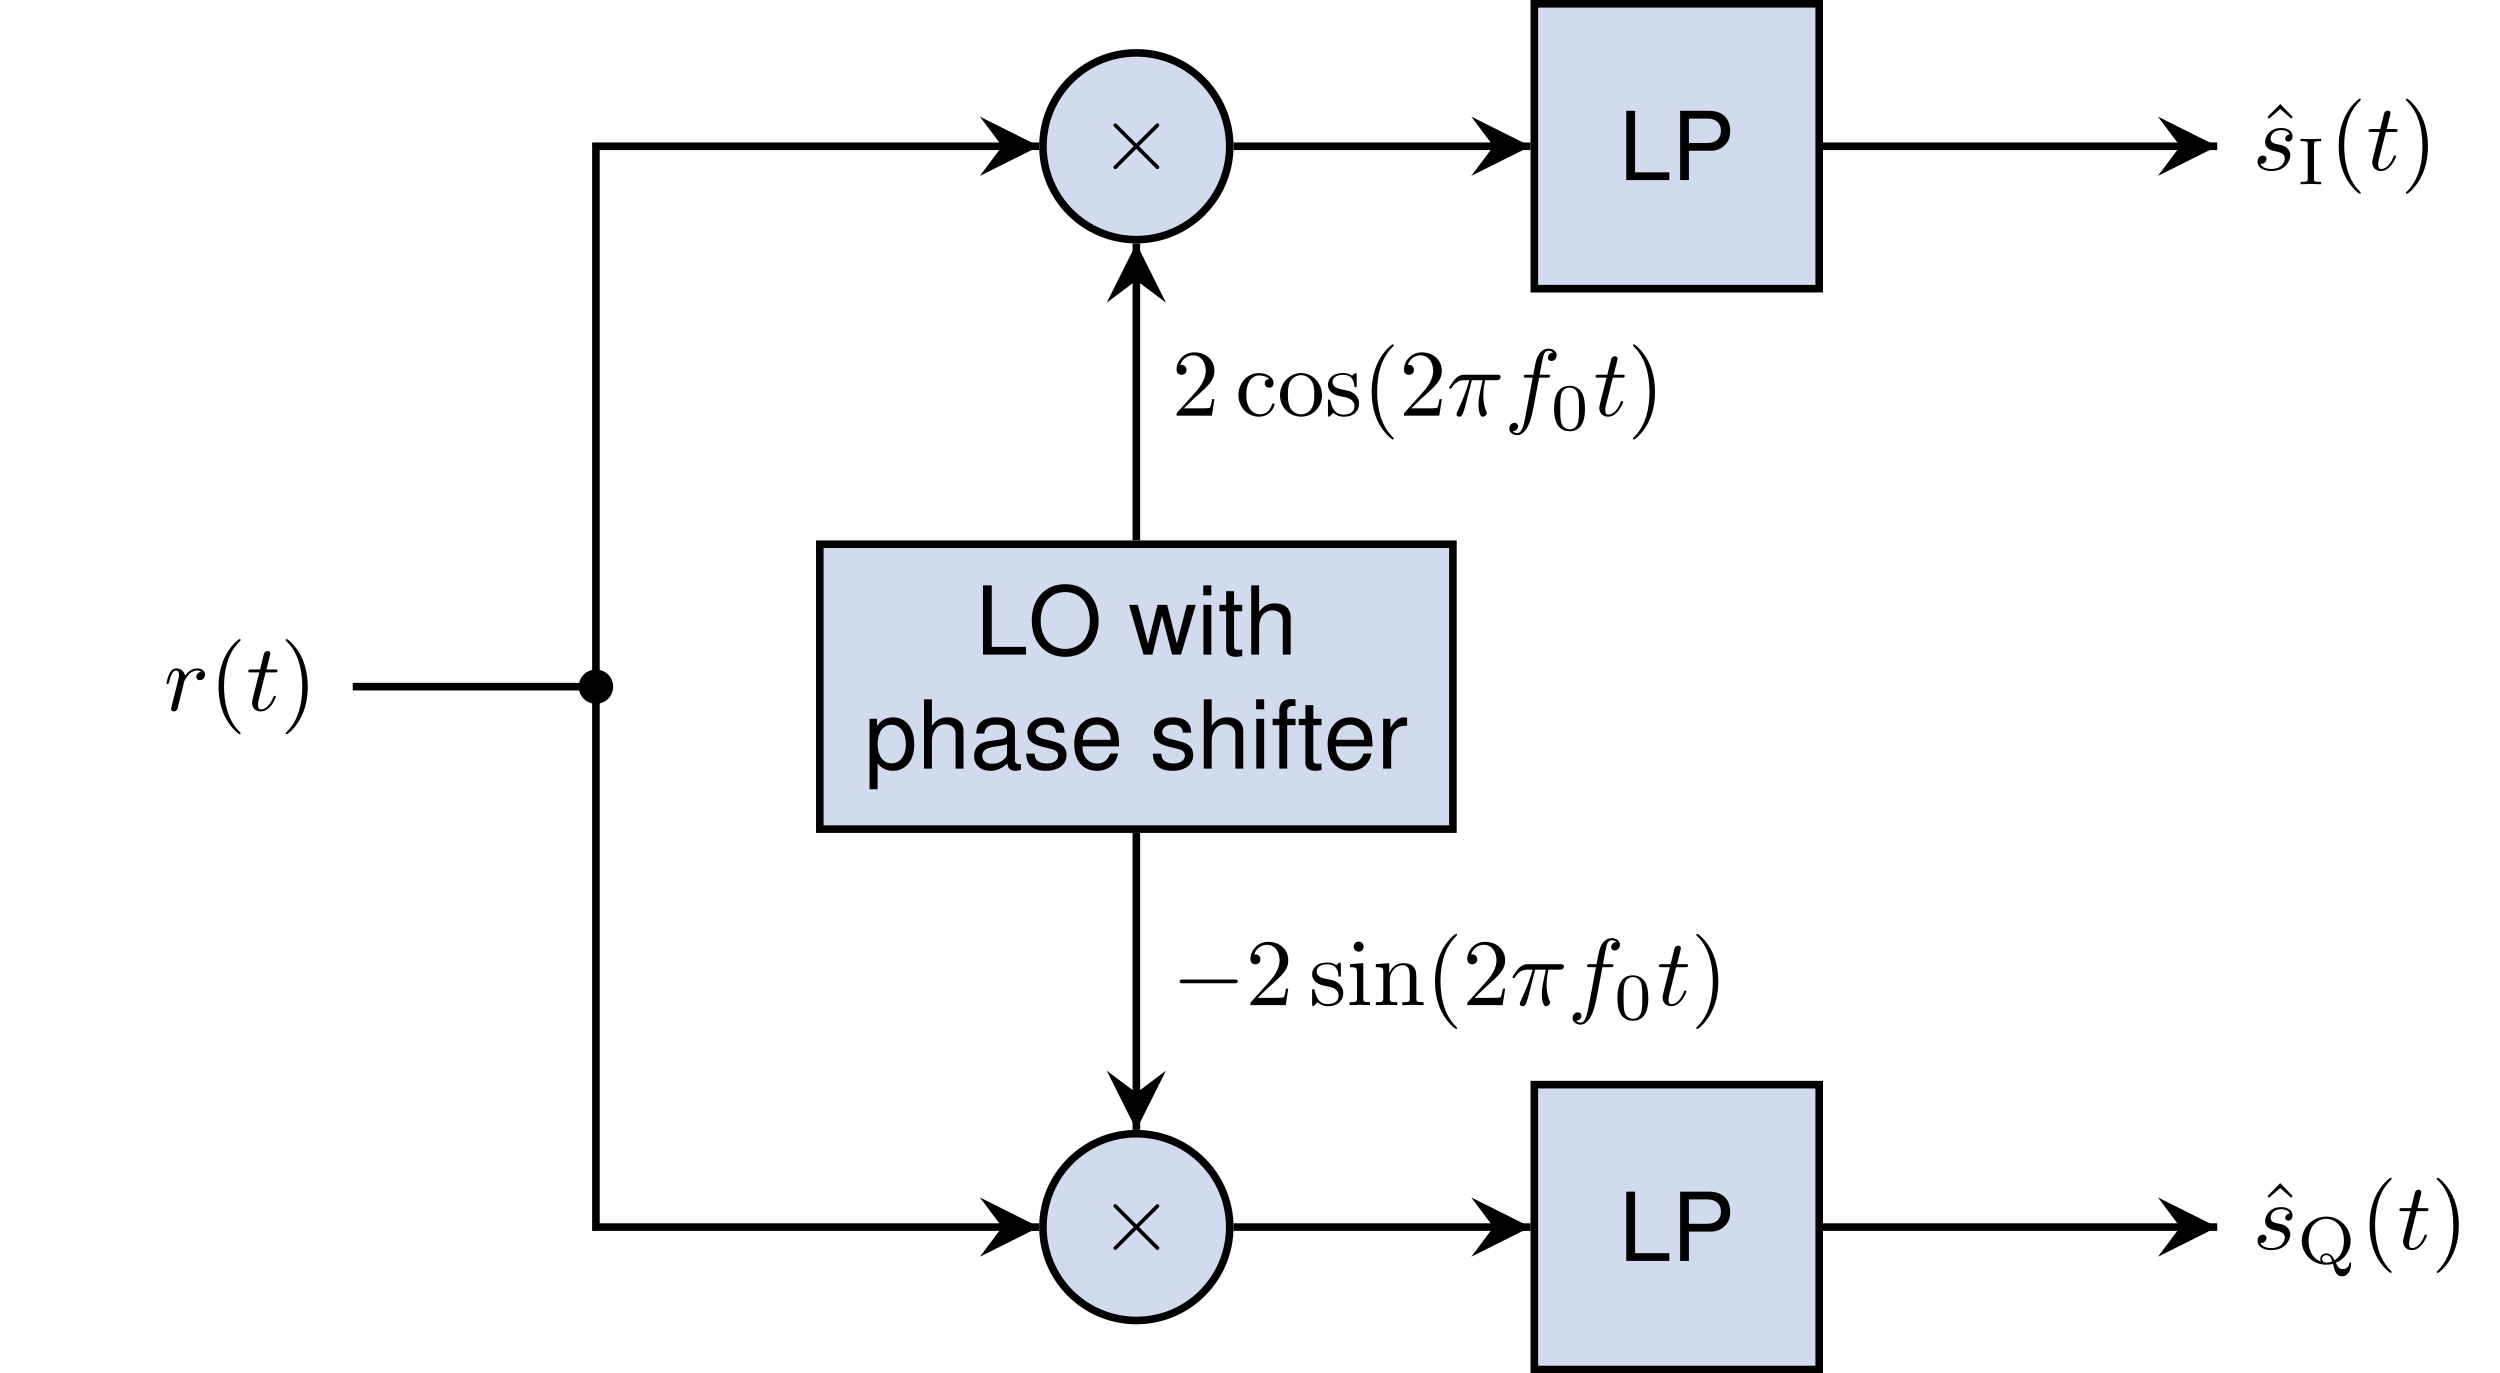 <?xml version="1.0" encoding="UTF-8"?>
<svg xmlns="http://www.w3.org/2000/svg" xmlns:xlink="http://www.w3.org/1999/xlink" width="262.266pt" height="144.071pt" viewBox="0 0 262.266 144.071" version="1.1">
<defs>
<g>
<symbol overflow="visible" id="glyph0-0">
<path style="stroke:none;" d=""/>
</symbol>
<symbol overflow="visible" id="glyph0-1">
<path style="stroke:none;" d="M 1.719 -7.266 L 0.797 -7.266 L 0.797 0 L 5.312 0 L 5.312 -0.812 L 1.719 -0.812 Z M 1.719 -7.266 "/>
</symbol>
<symbol overflow="visible" id="glyph0-2">
<path style="stroke:none;" d="M 3.875 -7.391 C 1.797 -7.391 0.375 -5.859 0.375 -3.578 C 0.375 -1.312 1.797 0.234 3.891 0.234 C 4.766 0.234 5.547 -0.047 6.141 -0.531 C 6.922 -1.203 7.391 -2.328 7.391 -3.516 C 7.391 -5.859 6.016 -7.391 3.875 -7.391 Z M 3.875 -6.562 C 5.453 -6.562 6.469 -5.375 6.469 -3.531 C 6.469 -1.781 5.422 -0.594 3.891 -0.594 C 2.344 -0.594 1.312 -1.781 1.312 -3.578 C 1.312 -5.375 2.344 -6.562 3.875 -6.562 Z M 3.875 -6.562 "/>
</symbol>
<symbol overflow="visible" id="glyph0-3">
<path style="stroke:none;" d="M 5.516 0 L 7.062 -5.219 L 6.125 -5.219 L 5.078 -1.156 L 4.062 -5.219 L 3.047 -5.219 L 2.047 -1.156 L 0.984 -5.219 L 0.062 -5.219 L 1.578 0 L 2.516 0 L 3.516 -4.094 L 4.578 0 Z M 5.516 0 "/>
</symbol>
<symbol overflow="visible" id="glyph0-4">
<path style="stroke:none;" d="M 1.5 -5.219 L 0.672 -5.219 L 0.672 0 L 1.5 0 Z M 1.5 -7.266 L 0.656 -7.266 L 0.656 -6.219 L 1.5 -6.219 Z M 1.5 -7.266 "/>
</symbol>
<symbol overflow="visible" id="glyph0-5">
<path style="stroke:none;" d="M 2.531 -5.219 L 1.672 -5.219 L 1.672 -6.656 L 0.844 -6.656 L 0.844 -5.219 L 0.141 -5.219 L 0.141 -4.547 L 0.844 -4.547 L 0.844 -0.594 C 0.844 -0.062 1.203 0.234 1.859 0.234 C 2.047 0.234 2.25 0.203 2.531 0.156 L 2.531 -0.531 C 2.422 -0.516 2.297 -0.5 2.141 -0.5 C 1.781 -0.5 1.672 -0.594 1.672 -0.969 L 1.672 -4.547 L 2.531 -4.547 Z M 2.531 -5.219 "/>
</symbol>
<symbol overflow="visible" id="glyph0-6">
<path style="stroke:none;" d="M 0.703 -7.266 L 0.703 0 L 1.531 0 L 1.531 -2.875 C 1.531 -3.953 2.078 -4.641 2.938 -4.641 C 3.203 -4.641 3.484 -4.562 3.672 -4.406 C 3.922 -4.234 4.016 -3.984 4.016 -3.625 L 4.016 0 L 4.844 0 L 4.844 -3.953 C 4.844 -4.828 4.219 -5.375 3.203 -5.375 C 2.469 -5.375 2.016 -5.141 1.531 -4.5 L 1.531 -7.266 Z M 0.703 -7.266 "/>
</symbol>
<symbol overflow="visible" id="glyph0-7">
<path style="stroke:none;" d="M 0.531 2.172 L 1.375 2.172 L 1.375 -0.547 C 1.812 -0.016 2.297 0.234 2.984 0.234 C 4.328 0.234 5.219 -0.859 5.219 -2.516 C 5.219 -4.281 4.359 -5.375 2.969 -5.375 C 2.266 -5.375 1.688 -5.047 1.312 -4.438 L 1.312 -5.219 L 0.531 -5.219 Z M 2.828 -4.594 C 3.75 -4.594 4.344 -3.781 4.344 -2.547 C 4.344 -1.359 3.734 -0.547 2.828 -0.547 C 1.953 -0.547 1.375 -1.344 1.375 -2.578 C 1.375 -3.797 1.953 -4.594 2.828 -4.594 Z M 2.828 -4.594 "/>
</symbol>
<symbol overflow="visible" id="glyph0-8">
<path style="stroke:none;" d="M 5.328 -0.484 C 5.25 -0.469 5.203 -0.469 5.156 -0.469 C 4.859 -0.469 4.703 -0.625 4.703 -0.875 L 4.703 -3.953 C 4.703 -4.875 4.031 -5.375 2.734 -5.375 C 1.984 -5.375 1.359 -5.156 1 -4.766 C 0.766 -4.5 0.672 -4.203 0.641 -3.672 L 1.484 -3.672 C 1.562 -4.312 1.938 -4.609 2.719 -4.609 C 3.453 -4.609 3.875 -4.328 3.875 -3.828 L 3.875 -3.609 C 3.875 -3.266 3.672 -3.109 3.016 -3.031 C 1.828 -2.875 1.656 -2.844 1.328 -2.719 C 0.734 -2.469 0.422 -2 0.422 -1.312 C 0.422 -0.375 1.078 0.234 2.141 0.234 C 2.797 0.234 3.312 0 3.906 -0.531 C 3.969 -0.016 4.234 0.234 4.766 0.234 C 4.938 0.234 5.062 0.203 5.328 0.141 Z M 3.875 -1.641 C 3.875 -1.359 3.797 -1.203 3.547 -0.969 C 3.203 -0.656 2.797 -0.5 2.312 -0.5 C 1.672 -0.5 1.281 -0.812 1.281 -1.328 C 1.281 -1.891 1.656 -2.156 2.547 -2.297 C 3.422 -2.406 3.594 -2.453 3.875 -2.578 Z M 3.875 -1.641 "/>
</symbol>
<symbol overflow="visible" id="glyph0-9">
<path style="stroke:none;" d="M 4.359 -3.766 C 4.359 -4.797 3.672 -5.375 2.469 -5.375 C 1.25 -5.375 0.469 -4.75 0.469 -3.781 C 0.469 -2.953 0.891 -2.578 2.125 -2.266 L 2.906 -2.078 C 3.484 -1.938 3.703 -1.734 3.703 -1.359 C 3.703 -0.875 3.219 -0.531 2.5 -0.531 C 2.047 -0.531 1.672 -0.672 1.453 -0.891 C 1.328 -1.031 1.266 -1.188 1.219 -1.562 L 0.344 -1.562 C 0.375 -0.344 1.062 0.234 2.422 0.234 C 3.734 0.234 4.578 -0.422 4.578 -1.422 C 4.578 -2.203 4.141 -2.625 3.094 -2.875 L 2.297 -3.078 C 1.625 -3.234 1.328 -3.453 1.328 -3.812 C 1.328 -4.297 1.766 -4.609 2.438 -4.609 C 3.109 -4.609 3.469 -4.312 3.484 -3.766 Z M 4.359 -3.766 "/>
</symbol>
<symbol overflow="visible" id="glyph0-10">
<path style="stroke:none;" d="M 5.109 -2.328 C 5.109 -3.125 5.047 -3.609 4.906 -4 C 4.562 -4.859 3.766 -5.375 2.797 -5.375 C 1.328 -5.375 0.406 -4.25 0.406 -2.547 C 0.406 -0.828 1.312 0.234 2.766 0.234 C 3.969 0.234 4.797 -0.453 5 -1.578 L 4.172 -1.578 C 3.938 -0.891 3.469 -0.531 2.797 -0.531 C 2.266 -0.531 1.828 -0.781 1.547 -1.219 C 1.344 -1.516 1.281 -1.812 1.266 -2.328 Z M 1.281 -3.016 C 1.359 -3.984 1.938 -4.609 2.781 -4.609 C 3.594 -4.609 4.234 -3.922 4.234 -3.078 C 4.234 -3.047 4.234 -3.031 4.219 -3.016 Z M 1.281 -3.016 "/>
</symbol>
<symbol overflow="visible" id="glyph0-11">
<path style="stroke:none;" d="M 2.578 -5.219 L 1.703 -5.219 L 1.703 -6.047 C 1.703 -6.391 1.906 -6.562 2.281 -6.562 C 2.359 -6.562 2.375 -6.562 2.578 -6.562 L 2.578 -7.25 C 2.375 -7.281 2.266 -7.297 2.109 -7.297 C 1.328 -7.297 0.875 -6.859 0.875 -6.109 L 0.875 -5.219 L 0.172 -5.219 L 0.172 -4.547 L 0.875 -4.547 L 0.875 0 L 1.703 0 L 1.703 -4.547 L 2.578 -4.547 Z M 2.578 -5.219 "/>
</symbol>
<symbol overflow="visible" id="glyph0-12">
<path style="stroke:none;" d="M 0.688 -5.219 L 0.688 0 L 1.531 0 L 1.531 -2.719 C 1.531 -3.453 1.719 -3.953 2.109 -4.234 C 2.375 -4.422 2.625 -4.484 3.203 -4.5 L 3.203 -5.344 C 3.062 -5.359 2.984 -5.375 2.875 -5.375 C 2.344 -5.375 1.938 -5.047 1.453 -4.281 L 1.453 -5.219 Z M 0.688 -5.219 "/>
</symbol>
<symbol overflow="visible" id="glyph0-13">
<path style="stroke:none;" d="M 1.828 -3.078 L 4.109 -3.078 C 4.688 -3.078 5.141 -3.25 5.516 -3.594 C 5.969 -4 6.156 -4.469 6.156 -5.141 C 6.156 -6.5 5.344 -7.266 3.906 -7.266 L 0.906 -7.266 L 0.906 0 L 1.828 0 Z M 1.828 -3.891 L 1.828 -6.453 L 3.766 -6.453 C 4.656 -6.453 5.188 -5.969 5.188 -5.172 C 5.188 -4.375 4.656 -3.891 3.766 -3.891 Z M 1.828 -3.891 "/>
</symbol>
<symbol overflow="visible" id="glyph1-0">
<path style="stroke:none;" d=""/>
</symbol>
<symbol overflow="visible" id="glyph1-1">
<path style="stroke:none;" d="M 3.875 -2.766 L 1.891 -4.75 C 1.766 -4.875 1.75 -4.891 1.672 -4.891 C 1.562 -4.891 1.469 -4.812 1.469 -4.688 C 1.469 -4.625 1.484 -4.609 1.594 -4.5 L 3.594 -2.5 L 1.594 -0.484 C 1.484 -0.375 1.469 -0.359 1.469 -0.297 C 1.469 -0.172 1.562 -0.094 1.672 -0.094 C 1.75 -0.094 1.766 -0.109 1.891 -0.234 L 3.875 -2.219 L 5.938 -0.156 C 5.953 -0.141 6.016 -0.094 6.078 -0.094 C 6.203 -0.094 6.281 -0.172 6.281 -0.297 C 6.281 -0.312 6.281 -0.344 6.25 -0.406 C 6.234 -0.422 4.656 -1.984 4.156 -2.5 L 5.984 -4.312 C 6.031 -4.375 6.188 -4.5 6.234 -4.562 C 6.234 -4.578 6.281 -4.625 6.281 -4.688 C 6.281 -4.812 6.203 -4.891 6.078 -4.891 C 6 -4.891 5.969 -4.859 5.859 -4.75 Z M 3.875 -2.766 "/>
</symbol>
<symbol overflow="visible" id="glyph1-2">
<path style="stroke:none;" d="M 6.562 -2.297 C 6.734 -2.297 6.922 -2.297 6.922 -2.5 C 6.922 -2.688 6.734 -2.688 6.562 -2.688 L 1.172 -2.688 C 1 -2.688 0.828 -2.688 0.828 -2.5 C 0.828 -2.297 1 -2.297 1.172 -2.297 Z M 6.562 -2.297 "/>
</symbol>
<symbol overflow="visible" id="glyph2-0">
<path style="stroke:none;" d=""/>
</symbol>
<symbol overflow="visible" id="glyph2-1">
<path style="stroke:none;" d="M 2.5 -6.922 L 1.156 -5.562 L 1.328 -5.391 L 2.5 -6.406 L 3.641 -5.391 L 3.812 -5.562 Z M 2.5 -6.922 "/>
</symbol>
<symbol overflow="visible" id="glyph2-2">
<path style="stroke:none;" d="M 3.297 2.391 C 3.297 2.359 3.297 2.344 3.125 2.172 C 1.891 0.922 1.562 -0.969 1.562 -2.5 C 1.562 -4.234 1.938 -5.969 3.172 -7.203 C 3.297 -7.328 3.297 -7.344 3.297 -7.375 C 3.297 -7.453 3.266 -7.484 3.203 -7.484 C 3.094 -7.484 2.203 -6.797 1.609 -5.531 C 1.109 -4.438 0.984 -3.328 0.984 -2.5 C 0.984 -1.719 1.094 -0.516 1.641 0.625 C 2.25 1.844 3.094 2.5 3.203 2.5 C 3.266 2.5 3.297 2.469 3.297 2.391 Z M 3.297 2.391 "/>
</symbol>
<symbol overflow="visible" id="glyph2-3">
<path style="stroke:none;" d="M 2.875 -2.5 C 2.875 -3.266 2.766 -4.469 2.219 -5.609 C 1.625 -6.828 0.766 -7.484 0.672 -7.484 C 0.609 -7.484 0.562 -7.438 0.562 -7.375 C 0.562 -7.344 0.562 -7.328 0.75 -7.141 C 1.734 -6.156 2.297 -4.578 2.297 -2.5 C 2.297 -0.781 1.938 0.969 0.703 2.219 C 0.562 2.344 0.562 2.359 0.562 2.391 C 0.562 2.453 0.609 2.5 0.672 2.5 C 0.766 2.5 1.672 1.812 2.25 0.547 C 2.766 -0.547 2.875 -1.656 2.875 -2.5 Z M 2.875 -2.5 "/>
</symbol>
<symbol overflow="visible" id="glyph2-4">
<path style="stroke:none;" d="M 1.266 -0.766 L 2.328 -1.797 C 3.875 -3.172 4.469 -3.703 4.469 -4.703 C 4.469 -5.844 3.578 -6.641 2.359 -6.641 C 1.234 -6.641 0.5 -5.719 0.5 -4.828 C 0.5 -4.281 1 -4.281 1.031 -4.281 C 1.203 -4.281 1.547 -4.391 1.547 -4.812 C 1.547 -5.062 1.359 -5.328 1.016 -5.328 C 0.938 -5.328 0.922 -5.328 0.891 -5.312 C 1.109 -5.969 1.656 -6.328 2.234 -6.328 C 3.141 -6.328 3.562 -5.516 3.562 -4.703 C 3.562 -3.906 3.078 -3.125 2.516 -2.5 L 0.609 -0.375 C 0.5 -0.266 0.5 -0.234 0.5 0 L 4.203 0 L 4.469 -1.734 L 4.234 -1.734 C 4.172 -1.438 4.109 -1 4 -0.844 C 3.938 -0.766 3.281 -0.766 3.062 -0.766 Z M 1.266 -0.766 "/>
</symbol>
<symbol overflow="visible" id="glyph2-5">
<path style="stroke:none;" d="M 1.172 -2.172 C 1.172 -3.797 1.984 -4.219 2.516 -4.219 C 2.609 -4.219 3.234 -4.203 3.578 -3.844 C 3.172 -3.812 3.109 -3.516 3.109 -3.391 C 3.109 -3.125 3.297 -2.938 3.562 -2.938 C 3.828 -2.938 4.031 -3.094 4.031 -3.406 C 4.031 -4.078 3.266 -4.469 2.5 -4.469 C 1.25 -4.469 0.344 -3.391 0.344 -2.156 C 0.344 -0.875 1.328 0.109 2.484 0.109 C 3.812 0.109 4.141 -1.094 4.141 -1.188 C 4.141 -1.281 4.031 -1.281 4 -1.281 C 3.922 -1.281 3.891 -1.25 3.875 -1.188 C 3.594 -0.266 2.938 -0.141 2.578 -0.141 C 2.047 -0.141 1.172 -0.562 1.172 -2.172 Z M 1.172 -2.172 "/>
</symbol>
<symbol overflow="visible" id="glyph2-6">
<path style="stroke:none;" d="M 4.688 -2.141 C 4.688 -3.406 3.703 -4.469 2.5 -4.469 C 1.25 -4.469 0.281 -3.375 0.281 -2.141 C 0.281 -0.844 1.312 0.109 2.484 0.109 C 3.688 0.109 4.688 -0.875 4.688 -2.141 Z M 2.5 -0.141 C 2.062 -0.141 1.625 -0.344 1.359 -0.812 C 1.109 -1.25 1.109 -1.859 1.109 -2.219 C 1.109 -2.609 1.109 -3.141 1.344 -3.578 C 1.609 -4.031 2.078 -4.25 2.484 -4.25 C 2.922 -4.25 3.344 -4.031 3.609 -3.594 C 3.875 -3.172 3.875 -2.594 3.875 -2.219 C 3.875 -1.859 3.875 -1.312 3.656 -0.875 C 3.422 -0.422 2.984 -0.141 2.5 -0.141 Z M 2.5 -0.141 "/>
</symbol>
<symbol overflow="visible" id="glyph2-7">
<path style="stroke:none;" d="M 2.078 -1.938 C 2.297 -1.891 3.109 -1.734 3.109 -1.016 C 3.109 -0.516 2.766 -0.109 1.984 -0.109 C 1.141 -0.109 0.781 -0.672 0.594 -1.531 C 0.562 -1.656 0.562 -1.688 0.453 -1.688 C 0.328 -1.688 0.328 -1.625 0.328 -1.453 L 0.328 -0.125 C 0.328 0.047 0.328 0.109 0.438 0.109 C 0.484 0.109 0.5 0.094 0.688 -0.094 C 0.703 -0.109 0.703 -0.125 0.891 -0.312 C 1.328 0.094 1.781 0.109 1.984 0.109 C 3.125 0.109 3.594 -0.562 3.594 -1.281 C 3.594 -1.797 3.297 -2.109 3.172 -2.219 C 2.844 -2.547 2.453 -2.625 2.031 -2.703 C 1.469 -2.812 0.812 -2.938 0.812 -3.516 C 0.812 -3.875 1.062 -4.281 1.922 -4.281 C 3.016 -4.281 3.078 -3.375 3.094 -3.078 C 3.094 -2.984 3.188 -2.984 3.203 -2.984 C 3.344 -2.984 3.344 -3.031 3.344 -3.219 L 3.344 -4.234 C 3.344 -4.391 3.344 -4.469 3.234 -4.469 C 3.188 -4.469 3.156 -4.469 3.031 -4.344 C 3 -4.312 2.906 -4.219 2.859 -4.188 C 2.484 -4.469 2.078 -4.469 1.922 -4.469 C 0.703 -4.469 0.328 -3.797 0.328 -3.234 C 0.328 -2.891 0.484 -2.609 0.75 -2.391 C 1.078 -2.141 1.359 -2.078 2.078 -1.938 Z M 2.078 -1.938 "/>
</symbol>
<symbol overflow="visible" id="glyph2-8">
<path style="stroke:none;" d="M 1.766 -4.406 L 0.375 -4.297 L 0.375 -3.984 C 1.016 -3.984 1.109 -3.922 1.109 -3.438 L 1.109 -0.75 C 1.109 -0.312 1 -0.312 0.328 -0.312 L 0.328 0 C 0.641 -0.016 1.188 -0.031 1.422 -0.031 C 1.781 -0.031 2.125 -0.016 2.469 0 L 2.469 -0.312 C 1.797 -0.312 1.766 -0.359 1.766 -0.75 Z M 1.797 -6.141 C 1.797 -6.453 1.562 -6.672 1.281 -6.672 C 0.969 -6.672 0.75 -6.406 0.75 -6.141 C 0.75 -5.875 0.969 -5.609 1.281 -5.609 C 1.562 -5.609 1.797 -5.828 1.797 -6.141 Z M 1.797 -6.141 "/>
</symbol>
<symbol overflow="visible" id="glyph2-9">
<path style="stroke:none;" d="M 1.094 -3.422 L 1.094 -0.75 C 1.094 -0.312 0.984 -0.312 0.312 -0.312 L 0.312 0 C 0.672 -0.016 1.172 -0.031 1.453 -0.031 C 1.703 -0.031 2.219 -0.016 2.562 0 L 2.562 -0.312 C 1.891 -0.312 1.781 -0.312 1.781 -0.75 L 1.781 -2.594 C 1.781 -3.625 2.5 -4.188 3.125 -4.188 C 3.766 -4.188 3.875 -3.656 3.875 -3.078 L 3.875 -0.75 C 3.875 -0.312 3.766 -0.312 3.094 -0.312 L 3.094 0 C 3.438 -0.016 3.953 -0.031 4.219 -0.031 C 4.469 -0.031 5 -0.016 5.328 0 L 5.328 -0.312 C 4.812 -0.312 4.562 -0.312 4.562 -0.609 L 4.562 -2.516 C 4.562 -3.375 4.562 -3.672 4.25 -4.031 C 4.109 -4.203 3.781 -4.406 3.203 -4.406 C 2.469 -4.406 2 -3.984 1.719 -3.359 L 1.719 -4.406 L 0.312 -4.297 L 0.312 -3.984 C 1.016 -3.984 1.094 -3.922 1.094 -3.422 Z M 1.094 -3.422 "/>
</symbol>
<symbol overflow="visible" id="glyph3-0">
<path style="stroke:none;" d=""/>
</symbol>
<symbol overflow="visible" id="glyph3-1">
<path style="stroke:none;" d="M 3.891 -3.734 C 3.625 -3.719 3.422 -3.5 3.422 -3.281 C 3.422 -3.141 3.516 -2.984 3.734 -2.984 C 3.953 -2.984 4.188 -3.156 4.188 -3.547 C 4.188 -4 3.766 -4.406 3 -4.406 C 1.688 -4.406 1.312 -3.391 1.312 -2.953 C 1.312 -2.172 2.047 -2.031 2.344 -1.969 C 2.859 -1.859 3.375 -1.75 3.375 -1.203 C 3.375 -0.953 3.156 -0.109 1.953 -0.109 C 1.812 -0.109 1.047 -0.109 0.812 -0.641 C 1.203 -0.594 1.453 -0.891 1.453 -1.172 C 1.453 -1.391 1.281 -1.516 1.078 -1.516 C 0.812 -1.516 0.516 -1.312 0.516 -0.859 C 0.516 -0.297 1.094 0.109 1.938 0.109 C 3.562 0.109 3.953 -1.094 3.953 -1.547 C 3.953 -1.906 3.766 -2.156 3.641 -2.266 C 3.375 -2.547 3.078 -2.609 2.641 -2.688 C 2.281 -2.766 1.891 -2.844 1.891 -3.297 C 1.891 -3.578 2.125 -4.188 3 -4.188 C 3.25 -4.188 3.75 -4.109 3.891 -3.734 Z M 3.891 -3.734 "/>
</symbol>
<symbol overflow="visible" id="glyph3-2">
<path style="stroke:none;" d="M 2.047 -3.984 L 2.984 -3.984 C 3.188 -3.984 3.297 -3.984 3.297 -4.188 C 3.297 -4.297 3.188 -4.297 3.016 -4.297 L 2.141 -4.297 C 2.5 -5.719 2.547 -5.906 2.547 -5.969 C 2.547 -6.141 2.422 -6.234 2.25 -6.234 C 2.219 -6.234 1.938 -6.234 1.859 -5.875 L 1.469 -4.297 L 0.531 -4.297 C 0.328 -4.297 0.234 -4.297 0.234 -4.109 C 0.234 -3.984 0.312 -3.984 0.516 -3.984 L 1.391 -3.984 C 0.672 -1.156 0.625 -0.984 0.625 -0.812 C 0.625 -0.266 1 0.109 1.547 0.109 C 2.562 0.109 3.125 -1.344 3.125 -1.422 C 3.125 -1.531 3.047 -1.531 3.016 -1.531 C 2.922 -1.531 2.906 -1.5 2.859 -1.391 C 2.438 -0.344 1.906 -0.109 1.562 -0.109 C 1.359 -0.109 1.25 -0.234 1.25 -0.562 C 1.25 -0.812 1.281 -0.875 1.312 -1.047 Z M 2.047 -3.984 "/>
</symbol>
<symbol overflow="visible" id="glyph3-3">
<path style="stroke:none;" d="M 2.641 -3.719 L 3.766 -3.719 C 3.438 -2.25 3.344 -1.812 3.344 -1.141 C 3.344 -1 3.344 -0.734 3.422 -0.391 C 3.531 0.047 3.641 0.109 3.781 0.109 C 3.984 0.109 4.203 -0.062 4.203 -0.266 C 4.203 -0.328 4.203 -0.344 4.141 -0.484 C 3.844 -1.203 3.844 -1.859 3.844 -2.141 C 3.844 -2.656 3.922 -3.203 4.031 -3.719 L 5.156 -3.719 C 5.297 -3.719 5.656 -3.719 5.656 -4.062 C 5.656 -4.297 5.438 -4.297 5.25 -4.297 L 1.906 -4.297 C 1.688 -4.297 1.312 -4.297 0.875 -3.828 C 0.531 -3.438 0.266 -2.984 0.266 -2.938 C 0.266 -2.922 0.266 -2.828 0.391 -2.828 C 0.469 -2.828 0.484 -2.875 0.547 -2.953 C 1.031 -3.719 1.609 -3.719 1.812 -3.719 L 2.375 -3.719 C 2.062 -2.516 1.531 -1.312 1.109 -0.406 C 1.031 -0.25 1.031 -0.234 1.031 -0.156 C 1.031 0.031 1.188 0.109 1.312 0.109 C 1.609 0.109 1.688 -0.172 1.812 -0.531 C 1.953 -1 1.953 -1.016 2.078 -1.516 Z M 2.641 -3.719 "/>
</symbol>
<symbol overflow="visible" id="glyph3-4">
<path style="stroke:none;" d="M 3.656 -3.984 L 4.516 -3.984 C 4.719 -3.984 4.812 -3.984 4.812 -4.188 C 4.812 -4.297 4.719 -4.297 4.547 -4.297 L 3.719 -4.297 L 3.922 -5.438 C 3.969 -5.641 4.109 -6.344 4.172 -6.469 C 4.25 -6.656 4.422 -6.812 4.641 -6.812 C 4.672 -6.812 4.938 -6.812 5.125 -6.625 C 4.688 -6.594 4.578 -6.234 4.578 -6.094 C 4.578 -5.859 4.766 -5.734 4.953 -5.734 C 5.219 -5.734 5.5 -5.969 5.5 -6.344 C 5.5 -6.797 5.047 -7.031 4.641 -7.031 C 4.297 -7.031 3.672 -6.844 3.375 -5.859 C 3.312 -5.656 3.281 -5.547 3.047 -4.297 L 2.359 -4.297 C 2.156 -4.297 2.047 -4.297 2.047 -4.109 C 2.047 -3.984 2.141 -3.984 2.328 -3.984 L 2.984 -3.984 L 2.25 -0.047 C 2.062 0.922 1.891 1.828 1.375 1.828 C 1.328 1.828 1.094 1.828 0.891 1.641 C 1.359 1.609 1.453 1.25 1.453 1.109 C 1.453 0.875 1.266 0.75 1.078 0.75 C 0.812 0.75 0.531 0.984 0.531 1.359 C 0.531 1.797 0.969 2.047 1.375 2.047 C 1.922 2.047 2.328 1.453 2.5 1.078 C 2.828 0.453 3.047 -0.75 3.062 -0.828 Z M 3.656 -3.984 "/>
</symbol>
<symbol overflow="visible" id="glyph3-5">
<path style="stroke:none;" d="M 0.875 -0.594 C 0.844 -0.438 0.781 -0.203 0.781 -0.156 C 0.781 0.016 0.922 0.109 1.078 0.109 C 1.203 0.109 1.375 0.031 1.453 -0.172 C 1.469 -0.203 1.797 -1.562 1.844 -1.75 C 1.922 -2.078 2.109 -2.766 2.156 -3.047 C 2.203 -3.172 2.484 -3.641 2.719 -3.859 C 2.797 -3.922 3.094 -4.188 3.516 -4.188 C 3.781 -4.188 3.922 -4.062 3.938 -4.062 C 3.641 -4.016 3.422 -3.781 3.422 -3.516 C 3.422 -3.359 3.531 -3.172 3.797 -3.172 C 4.062 -3.172 4.344 -3.406 4.344 -3.766 C 4.344 -4.109 4.031 -4.406 3.516 -4.406 C 2.875 -4.406 2.438 -3.922 2.25 -3.641 C 2.156 -4.094 1.797 -4.406 1.328 -4.406 C 0.875 -4.406 0.688 -4.016 0.594 -3.844 C 0.422 -3.5 0.297 -2.906 0.297 -2.875 C 0.297 -2.766 0.391 -2.766 0.406 -2.766 C 0.516 -2.766 0.516 -2.781 0.578 -3 C 0.75 -3.703 0.953 -4.188 1.312 -4.188 C 1.469 -4.188 1.609 -4.109 1.609 -3.734 C 1.609 -3.516 1.578 -3.406 1.453 -2.891 Z M 0.875 -0.594 "/>
</symbol>
<symbol overflow="visible" id="glyph4-0">
<path style="stroke:none;" d=""/>
</symbol>
<symbol overflow="visible" id="glyph4-1">
<path style="stroke:none;" d="M 1.766 -4.188 C 1.766 -4.422 1.766 -4.516 2.344 -4.516 L 2.516 -4.516 L 2.516 -4.766 C 2.469 -4.766 1.719 -4.734 1.438 -4.734 C 1.156 -4.734 0.391 -4.766 0.359 -4.766 L 0.359 -4.516 L 0.531 -4.516 C 1.109 -4.516 1.109 -4.422 1.109 -4.188 L 1.109 -0.578 C 1.109 -0.328 1.109 -0.25 0.531 -0.25 L 0.359 -0.25 L 0.359 0 C 0.406 0 1.156 -0.031 1.438 -0.031 C 1.719 -0.031 2.484 0 2.516 0 L 2.516 -0.25 L 2.344 -0.25 C 1.766 -0.25 1.766 -0.328 1.766 -0.578 Z M 1.766 -4.188 "/>
</symbol>
<symbol overflow="visible" id="glyph4-2">
<path style="stroke:none;" d="M 4.062 -0.062 C 4.938 -0.406 5.609 -1.297 5.609 -2.359 C 5.609 -3.75 4.469 -4.906 3.047 -4.906 C 1.625 -4.906 0.484 -3.75 0.484 -2.359 C 0.484 -0.984 1.625 0.141 3.047 0.141 C 3.141 0.141 3.422 0.141 3.766 0.047 C 3.922 0.734 4.062 1.359 4.719 1.359 C 5.453 1.359 5.656 0.484 5.656 0.062 C 5.656 0 5.656 -0.094 5.562 -0.094 C 5.484 -0.094 5.469 -0.016 5.469 0.031 C 5.422 0.453 5.047 0.609 4.781 0.609 C 4.406 0.609 4.234 0.328 4.062 -0.062 Z M 2.5 -0.188 C 1.875 -0.391 1.203 -1.031 1.203 -2.359 C 1.203 -4 2.188 -4.672 3.047 -4.672 C 3.906 -4.672 4.906 -4 4.906 -2.359 C 4.906 -1.125 4.328 -0.562 3.922 -0.328 C 3.75 -0.672 3.516 -1.047 3.062 -1.047 C 2.703 -1.047 2.422 -0.781 2.422 -0.453 C 2.422 -0.359 2.453 -0.266 2.5 -0.188 Z M 3.688 -0.203 C 3.578 -0.156 3.328 -0.078 3.047 -0.078 C 2.688 -0.078 2.609 -0.359 2.609 -0.469 C 2.609 -0.672 2.797 -0.859 3.062 -0.859 C 3.422 -0.859 3.578 -0.594 3.688 -0.203 Z M 3.688 -0.203 "/>
</symbol>
<symbol overflow="visible" id="glyph4-3">
<path style="stroke:none;" d="M 3.594 -2.219 C 3.594 -2.984 3.5 -3.547 3.188 -4.031 C 2.969 -4.344 2.531 -4.625 1.984 -4.625 C 0.359 -4.625 0.359 -2.719 0.359 -2.219 C 0.359 -1.719 0.359 0.141 1.984 0.141 C 3.594 0.141 3.594 -1.719 3.594 -2.219 Z M 1.984 -0.062 C 1.656 -0.062 1.234 -0.25 1.094 -0.812 C 1 -1.219 1 -1.797 1 -2.312 C 1 -2.828 1 -3.359 1.094 -3.734 C 1.25 -4.281 1.688 -4.438 1.984 -4.438 C 2.359 -4.438 2.719 -4.203 2.844 -3.797 C 2.953 -3.422 2.969 -2.922 2.969 -2.312 C 2.969 -1.797 2.969 -1.281 2.875 -0.844 C 2.734 -0.203 2.266 -0.062 1.984 -0.062 Z M 1.984 -0.062 "/>
</symbol>
</g>
<clipPath id="clip1">
  <path d="M 98 107 L 141 107 L 141 144.07 L 98 144.07 Z M 98 107 "/>
</clipPath>
<clipPath id="clip2">
  <path d="M 160 113 L 192 113 L 192 144.07 L 160 144.07 Z M 160 113 "/>
</clipPath>
</defs>
<g id="surface1">
<path style="fill-rule:nonzero;fill:rgb(0%,0%,0%);fill-opacity:1;stroke-width:0.797;stroke-linecap:butt;stroke-linejoin:miter;stroke:rgb(0%,0%,0%);stroke-opacity:1;stroke-miterlimit:10;" d="M 26.921 0.001 C 26.921 0.778 26.292 1.407 25.511 1.407 C 24.733 1.407 24.104 0.778 24.104 0.001 C 24.104 -0.776 24.733 -1.409 25.511 -1.409 C 26.292 -1.409 26.921 -0.776 26.921 0.001 Z M 26.921 0.001 " transform="matrix(1,0,0,-1,37.005,72.036)"/>
<path style="fill-rule:nonzero;fill:rgb(81.339%,86.04%,92.619%);fill-opacity:1;stroke-width:0.797;stroke-linecap:butt;stroke-linejoin:miter;stroke:rgb(0%,0%,0%);stroke-opacity:1;stroke-miterlimit:10;" d="M 48.999 -14.944 L 115.413 -14.944 L 115.413 14.942 L 48.999 14.942 Z M 48.999 -14.944 " transform="matrix(1,0,0,-1,37.005,72.036)"/>
<g style="fill:rgb(0%,0%,0%);fill-opacity:1;">
  <use xlink:href="#glyph0-1" x="102.323" y="68.673"/>
  <use xlink:href="#glyph0-2" x="107.862" y="68.673"/>
</g>
<g style="fill:rgb(0%,0%,0%);fill-opacity:1;">
  <use xlink:href="#glyph0-3" x="118.383" y="68.673"/>
  <use xlink:href="#glyph0-4" x="125.576" y="68.673"/>
  <use xlink:href="#glyph0-5" x="127.787" y="68.673"/>
  <use xlink:href="#glyph0-6" x="130.557" y="68.673"/>
</g>
<g style="fill:rgb(0%,0%,0%);fill-opacity:1;">
  <use xlink:href="#glyph0-7" x="90.692" y="80.628"/>
  <use xlink:href="#glyph0-6" x="96.231" y="80.628"/>
  <use xlink:href="#glyph0-8" x="101.77" y="80.628"/>
  <use xlink:href="#glyph0-9" x="107.31" y="80.628"/>
  <use xlink:href="#glyph0-10" x="112.291" y="80.628"/>
</g>
<g style="fill:rgb(0%,0%,0%);fill-opacity:1;">
  <use xlink:href="#glyph0-9" x="120.6" y="80.628"/>
  <use xlink:href="#glyph0-6" x="125.581" y="80.628"/>
  <use xlink:href="#glyph0-4" x="131.12" y="80.628"/>
  <use xlink:href="#glyph0-11" x="133.332" y="80.628"/>
  <use xlink:href="#glyph0-5" x="136.102" y="80.628"/>
  <use xlink:href="#glyph0-10" x="138.871" y="80.628"/>
  <use xlink:href="#glyph0-12" x="144.41" y="80.628"/>
</g>
<path style="fill-rule:nonzero;fill:rgb(81.339%,86.04%,92.619%);fill-opacity:1;stroke-width:0.797;stroke-linecap:butt;stroke-linejoin:miter;stroke:rgb(0%,0%,0%);stroke-opacity:1;stroke-miterlimit:10;" d="M 92.003 56.692 C 92.003 62.106 87.616 66.489 82.206 66.489 C 76.796 66.489 72.409 62.106 72.409 56.692 C 72.409 51.282 76.796 46.895 82.206 46.895 C 87.616 46.895 92.003 51.282 92.003 56.692 Z M 92.003 56.692 " transform="matrix(1,0,0,-1,37.005,72.036)"/>
<g style="fill:rgb(0%,0%,0%);fill-opacity:1;">
  <use xlink:href="#glyph1-1" x="115.336" y="17.833"/>
</g>
<path style=" stroke:none;fill-rule:nonzero;fill:rgb(81.339%,86.04%,92.619%);fill-opacity:1;" d="M 129.008 128.73 C 129.008 123.32 124.621 118.934 119.211 118.934 C 113.801 118.934 109.414 123.32 109.414 128.73 C 109.414 134.141 113.801 138.527 119.211 138.527 C 124.621 138.527 129.008 134.141 129.008 128.73 Z M 129.008 128.73 "/>
<g clip-path="url(#clip1)" clip-rule="nonzero">
<path style="fill:none;stroke-width:0.797;stroke-linecap:butt;stroke-linejoin:miter;stroke:rgb(0%,0%,0%);stroke-opacity:1;stroke-miterlimit:10;" d="M 92.003 -56.694 C 92.003 -51.284 87.616 -46.898 82.206 -46.898 C 76.796 -46.898 72.409 -51.284 72.409 -56.694 C 72.409 -62.105 76.796 -66.491 82.206 -66.491 C 87.616 -66.491 92.003 -62.105 92.003 -56.694 Z M 92.003 -56.694 " transform="matrix(1,0,0,-1,37.005,72.036)"/>
</g>
<g style="fill:rgb(0%,0%,0%);fill-opacity:1;">
  <use xlink:href="#glyph1-1" x="115.336" y="131.219"/>
</g>
<path style="fill-rule:nonzero;fill:rgb(81.339%,86.04%,92.619%);fill-opacity:1;stroke-width:0.797;stroke-linecap:butt;stroke-linejoin:miter;stroke:rgb(0%,0%,0%);stroke-opacity:1;stroke-miterlimit:10;" d="M 123.956 41.751 L 153.843 41.751 L 153.843 71.638 L 123.956 71.638 Z M 123.956 41.751 " transform="matrix(1,0,0,-1,37.005,72.036)"/>
<g style="fill:rgb(0%,0%,0%);fill-opacity:1;">
  <use xlink:href="#glyph0-1" x="169.811" y="18.892"/>
  <use xlink:href="#glyph0-13" x="175.35" y="18.892"/>
</g>
<path style=" stroke:none;fill-rule:nonzero;fill:rgb(81.339%,86.04%,92.619%);fill-opacity:1;" d="M 160.961 143.672 L 190.848 143.672 L 190.848 113.785 L 160.961 113.785 Z M 160.961 143.672 "/>
<g clip-path="url(#clip2)" clip-rule="nonzero">
<path style="fill:none;stroke-width:0.797;stroke-linecap:butt;stroke-linejoin:miter;stroke:rgb(0%,0%,0%);stroke-opacity:1;stroke-miterlimit:10;" d="M 123.956 -71.636 L 153.843 -71.636 L 153.843 -41.749 L 123.956 -41.749 Z M 123.956 -71.636 " transform="matrix(1,0,0,-1,37.005,72.036)"/>
</g>
<g style="fill:rgb(0%,0%,0%);fill-opacity:1;">
  <use xlink:href="#glyph0-1" x="169.811" y="132.278"/>
  <use xlink:href="#glyph0-13" x="175.35" y="132.278"/>
</g>
<path style="fill:none;stroke-width:0.797;stroke-linecap:butt;stroke-linejoin:miter;stroke:rgb(0%,0%,0%);stroke-opacity:1;stroke-miterlimit:10;" d="M 92.401 56.692 L 123.558 56.692 " transform="matrix(1,0,0,-1,37.005,72.036)"/>
<path style=" stroke:none;fill-rule:nonzero;fill:rgb(0%,0%,0%);fill-opacity:1;" d="M 160.562 15.344 L 154.344 12.234 L 156.676 15.344 L 154.344 18.449 "/>
<path style="fill:none;stroke-width:0.797;stroke-linecap:butt;stroke-linejoin:miter;stroke:rgb(0%,0%,0%);stroke-opacity:1;stroke-miterlimit:10;" d="M 92.401 -56.694 L 123.558 -56.694 " transform="matrix(1,0,0,-1,37.005,72.036)"/>
<path style=" stroke:none;fill-rule:nonzero;fill:rgb(0%,0%,0%);fill-opacity:1;" d="M 160.562 128.73 L 154.344 125.621 L 156.676 128.73 L 154.344 131.84 "/>
<path style="fill:none;stroke-width:0.797;stroke-linecap:butt;stroke-linejoin:miter;stroke:rgb(0%,0%,0%);stroke-opacity:1;stroke-miterlimit:10;" d="M 154.241 56.692 L 195.593 56.692 " transform="matrix(1,0,0,-1,37.005,72.036)"/>
<path style=" stroke:none;fill-rule:nonzero;fill:rgb(0%,0%,0%);fill-opacity:1;" d="M 232.598 15.344 L 226.383 12.234 L 228.711 15.344 L 226.383 18.449 "/>
<g style="fill:rgb(0%,0%,0%);fill-opacity:1;">
  <use xlink:href="#glyph2-1" x="236.713" y="17.833"/>
</g>
<g style="fill:rgb(0%,0%,0%);fill-opacity:1;">
  <use xlink:href="#glyph3-1" x="236.315" y="17.833"/>
</g>
<g style="fill:rgb(0%,0%,0%);fill-opacity:1;">
  <use xlink:href="#glyph4-1" x="240.985" y="19.328"/>
</g>
<g style="fill:rgb(0%,0%,0%);fill-opacity:1;">
  <use xlink:href="#glyph2-2" x="244.361" y="17.833"/>
</g>
<g style="fill:rgb(0%,0%,0%);fill-opacity:1;">
  <use xlink:href="#glyph3-2" x="248.235" y="17.833"/>
</g>
<g style="fill:rgb(0%,0%,0%);fill-opacity:1;">
  <use xlink:href="#glyph2-3" x="251.833" y="17.833"/>
</g>
<path style="fill:none;stroke-width:0.797;stroke-linecap:butt;stroke-linejoin:miter;stroke:rgb(0%,0%,0%);stroke-opacity:1;stroke-miterlimit:10;" d="M 154.241 -56.694 L 195.593 -56.694 " transform="matrix(1,0,0,-1,37.005,72.036)"/>
<path style=" stroke:none;fill-rule:nonzero;fill:rgb(0%,0%,0%);fill-opacity:1;" d="M 232.598 128.73 L 226.383 125.621 L 228.711 128.73 L 226.383 131.84 "/>
<g style="fill:rgb(0%,0%,0%);fill-opacity:1;">
  <use xlink:href="#glyph2-1" x="236.713" y="131.039"/>
</g>
<g style="fill:rgb(0%,0%,0%);fill-opacity:1;">
  <use xlink:href="#glyph3-1" x="236.315" y="131.039"/>
</g>
<g style="fill:rgb(0%,0%,0%);fill-opacity:1;">
  <use xlink:href="#glyph4-2" x="240.985" y="132.534"/>
</g>
<g style="fill:rgb(0%,0%,0%);fill-opacity:1;">
  <use xlink:href="#glyph2-2" x="247.599" y="131.039"/>
</g>
<g style="fill:rgb(0%,0%,0%);fill-opacity:1;">
  <use xlink:href="#glyph3-2" x="251.473" y="131.039"/>
</g>
<g style="fill:rgb(0%,0%,0%);fill-opacity:1;">
  <use xlink:href="#glyph2-3" x="255.071" y="131.039"/>
</g>
<path style="fill:none;stroke-width:0.797;stroke-linecap:butt;stroke-linejoin:miter;stroke:rgb(0%,0%,0%);stroke-opacity:1;stroke-miterlimit:10;" d="M 82.206 15.345 L 82.206 46.497 " transform="matrix(1,0,0,-1,37.005,72.036)"/>
<path style=" stroke:none;fill-rule:nonzero;fill:rgb(0%,0%,0%);fill-opacity:1;" d="M 119.211 25.539 L 116.102 31.754 L 119.211 29.422 L 122.32 31.754 "/>
<g style="fill:rgb(0%,0%,0%);fill-opacity:1;">
  <use xlink:href="#glyph2-4" x="122.929" y="43.606"/>
</g>
<g style="fill:rgb(0%,0%,0%);fill-opacity:1;">
  <use xlink:href="#glyph2-5" x="129.574" y="43.606"/>
  <use xlink:href="#glyph2-6" x="134.001" y="43.606"/>
  <use xlink:href="#glyph2-7" x="138.983" y="43.606"/>
  <use xlink:href="#glyph2-2" x="142.912" y="43.606"/>
  <use xlink:href="#glyph2-4" x="146.786" y="43.606"/>
</g>
<g style="fill:rgb(0%,0%,0%);fill-opacity:1;">
  <use xlink:href="#glyph3-3" x="151.765" y="43.606"/>
</g>
<g style="fill:rgb(0%,0%,0%);fill-opacity:1;">
  <use xlink:href="#glyph3-4" x="157.802" y="43.606"/>
</g>
<g style="fill:rgb(0%,0%,0%);fill-opacity:1;">
  <use xlink:href="#glyph4-3" x="162.679" y="45.101"/>
</g>
<g style="fill:rgb(0%,0%,0%);fill-opacity:1;">
  <use xlink:href="#glyph3-2" x="167.149" y="43.606"/>
</g>
<g style="fill:rgb(0%,0%,0%);fill-opacity:1;">
  <use xlink:href="#glyph2-3" x="170.746" y="43.606"/>
</g>
<path style="fill:none;stroke-width:0.797;stroke-linecap:butt;stroke-linejoin:miter;stroke:rgb(0%,0%,0%);stroke-opacity:1;stroke-miterlimit:10;" d="M 82.206 -15.343 L 82.206 -46.499 " transform="matrix(1,0,0,-1,37.005,72.036)"/>
<path style=" stroke:none;fill-rule:nonzero;fill:rgb(0%,0%,0%);fill-opacity:1;" d="M 119.211 118.535 L 122.32 112.316 L 119.211 114.648 L 116.102 112.316 "/>
<g style="fill:rgb(0%,0%,0%);fill-opacity:1;">
  <use xlink:href="#glyph1-2" x="122.929" y="105.446"/>
</g>
<g style="fill:rgb(0%,0%,0%);fill-opacity:1;">
  <use xlink:href="#glyph2-4" x="130.678" y="105.446"/>
</g>
<g style="fill:rgb(0%,0%,0%);fill-opacity:1;">
  <use xlink:href="#glyph2-7" x="137.323" y="105.446"/>
  <use xlink:href="#glyph2-8" x="141.252" y="105.446"/>
  <use xlink:href="#glyph2-9" x="144.02" y="105.446"/>
  <use xlink:href="#glyph2-2" x="149.555" y="105.446"/>
  <use xlink:href="#glyph2-4" x="153.43" y="105.446"/>
</g>
<g style="fill:rgb(0%,0%,0%);fill-opacity:1;">
  <use xlink:href="#glyph3-3" x="158.407" y="105.446"/>
</g>
<g style="fill:rgb(0%,0%,0%);fill-opacity:1;">
  <use xlink:href="#glyph3-4" x="164.444" y="105.446"/>
</g>
<g style="fill:rgb(0%,0%,0%);fill-opacity:1;">
  <use xlink:href="#glyph4-3" x="169.321" y="106.94"/>
</g>
<g style="fill:rgb(0%,0%,0%);fill-opacity:1;">
  <use xlink:href="#glyph3-2" x="173.79" y="105.446"/>
</g>
<g style="fill:rgb(0%,0%,0%);fill-opacity:1;">
  <use xlink:href="#glyph2-3" x="177.388" y="105.446"/>
</g>
<path style="fill:none;stroke-width:0.797;stroke-linecap:butt;stroke-linejoin:miter;stroke:rgb(0%,0%,0%);stroke-opacity:1;stroke-miterlimit:10;" d="M 25.511 1.528 L 25.511 56.692 L 72.011 56.692 " transform="matrix(1,0,0,-1,37.005,72.036)"/>
<path style=" stroke:none;fill-rule:nonzero;fill:rgb(0%,0%,0%);fill-opacity:1;" d="M 109.016 15.344 L 102.797 12.234 L 105.129 15.344 L 102.797 18.449 "/>
<path style="fill:none;stroke-width:0.797;stroke-linecap:butt;stroke-linejoin:miter;stroke:rgb(0%,0%,0%);stroke-opacity:1;stroke-miterlimit:10;" d="M 25.511 -1.526 L 25.511 -56.694 L 72.011 -56.694 " transform="matrix(1,0,0,-1,37.005,72.036)"/>
<path style=" stroke:none;fill-rule:nonzero;fill:rgb(0%,0%,0%);fill-opacity:1;" d="M 109.016 128.73 L 102.797 125.621 L 105.129 128.73 L 102.797 131.84 "/>
<path style="fill:none;stroke-width:0.797;stroke-linecap:butt;stroke-linejoin:miter;stroke:rgb(0%,0%,0%);stroke-opacity:1;stroke-miterlimit:10;" d="M -0.001 0.001 L 23.983 0.001 " transform="matrix(1,0,0,-1,37.005,72.036)"/>
<g style="fill:rgb(0%,0%,0%);fill-opacity:1;">
  <use xlink:href="#glyph3-5" x="17.168" y="74.526"/>
</g>
<g style="fill:rgb(0%,0%,0%);fill-opacity:1;">
  <use xlink:href="#glyph2-2" x="21.94" y="74.526"/>
</g>
<g style="fill:rgb(0%,0%,0%);fill-opacity:1;">
  <use xlink:href="#glyph3-2" x="25.814" y="74.526"/>
</g>
<g style="fill:rgb(0%,0%,0%);fill-opacity:1;">
  <use xlink:href="#glyph2-3" x="29.412" y="74.526"/>
</g>
</g>
</svg>
